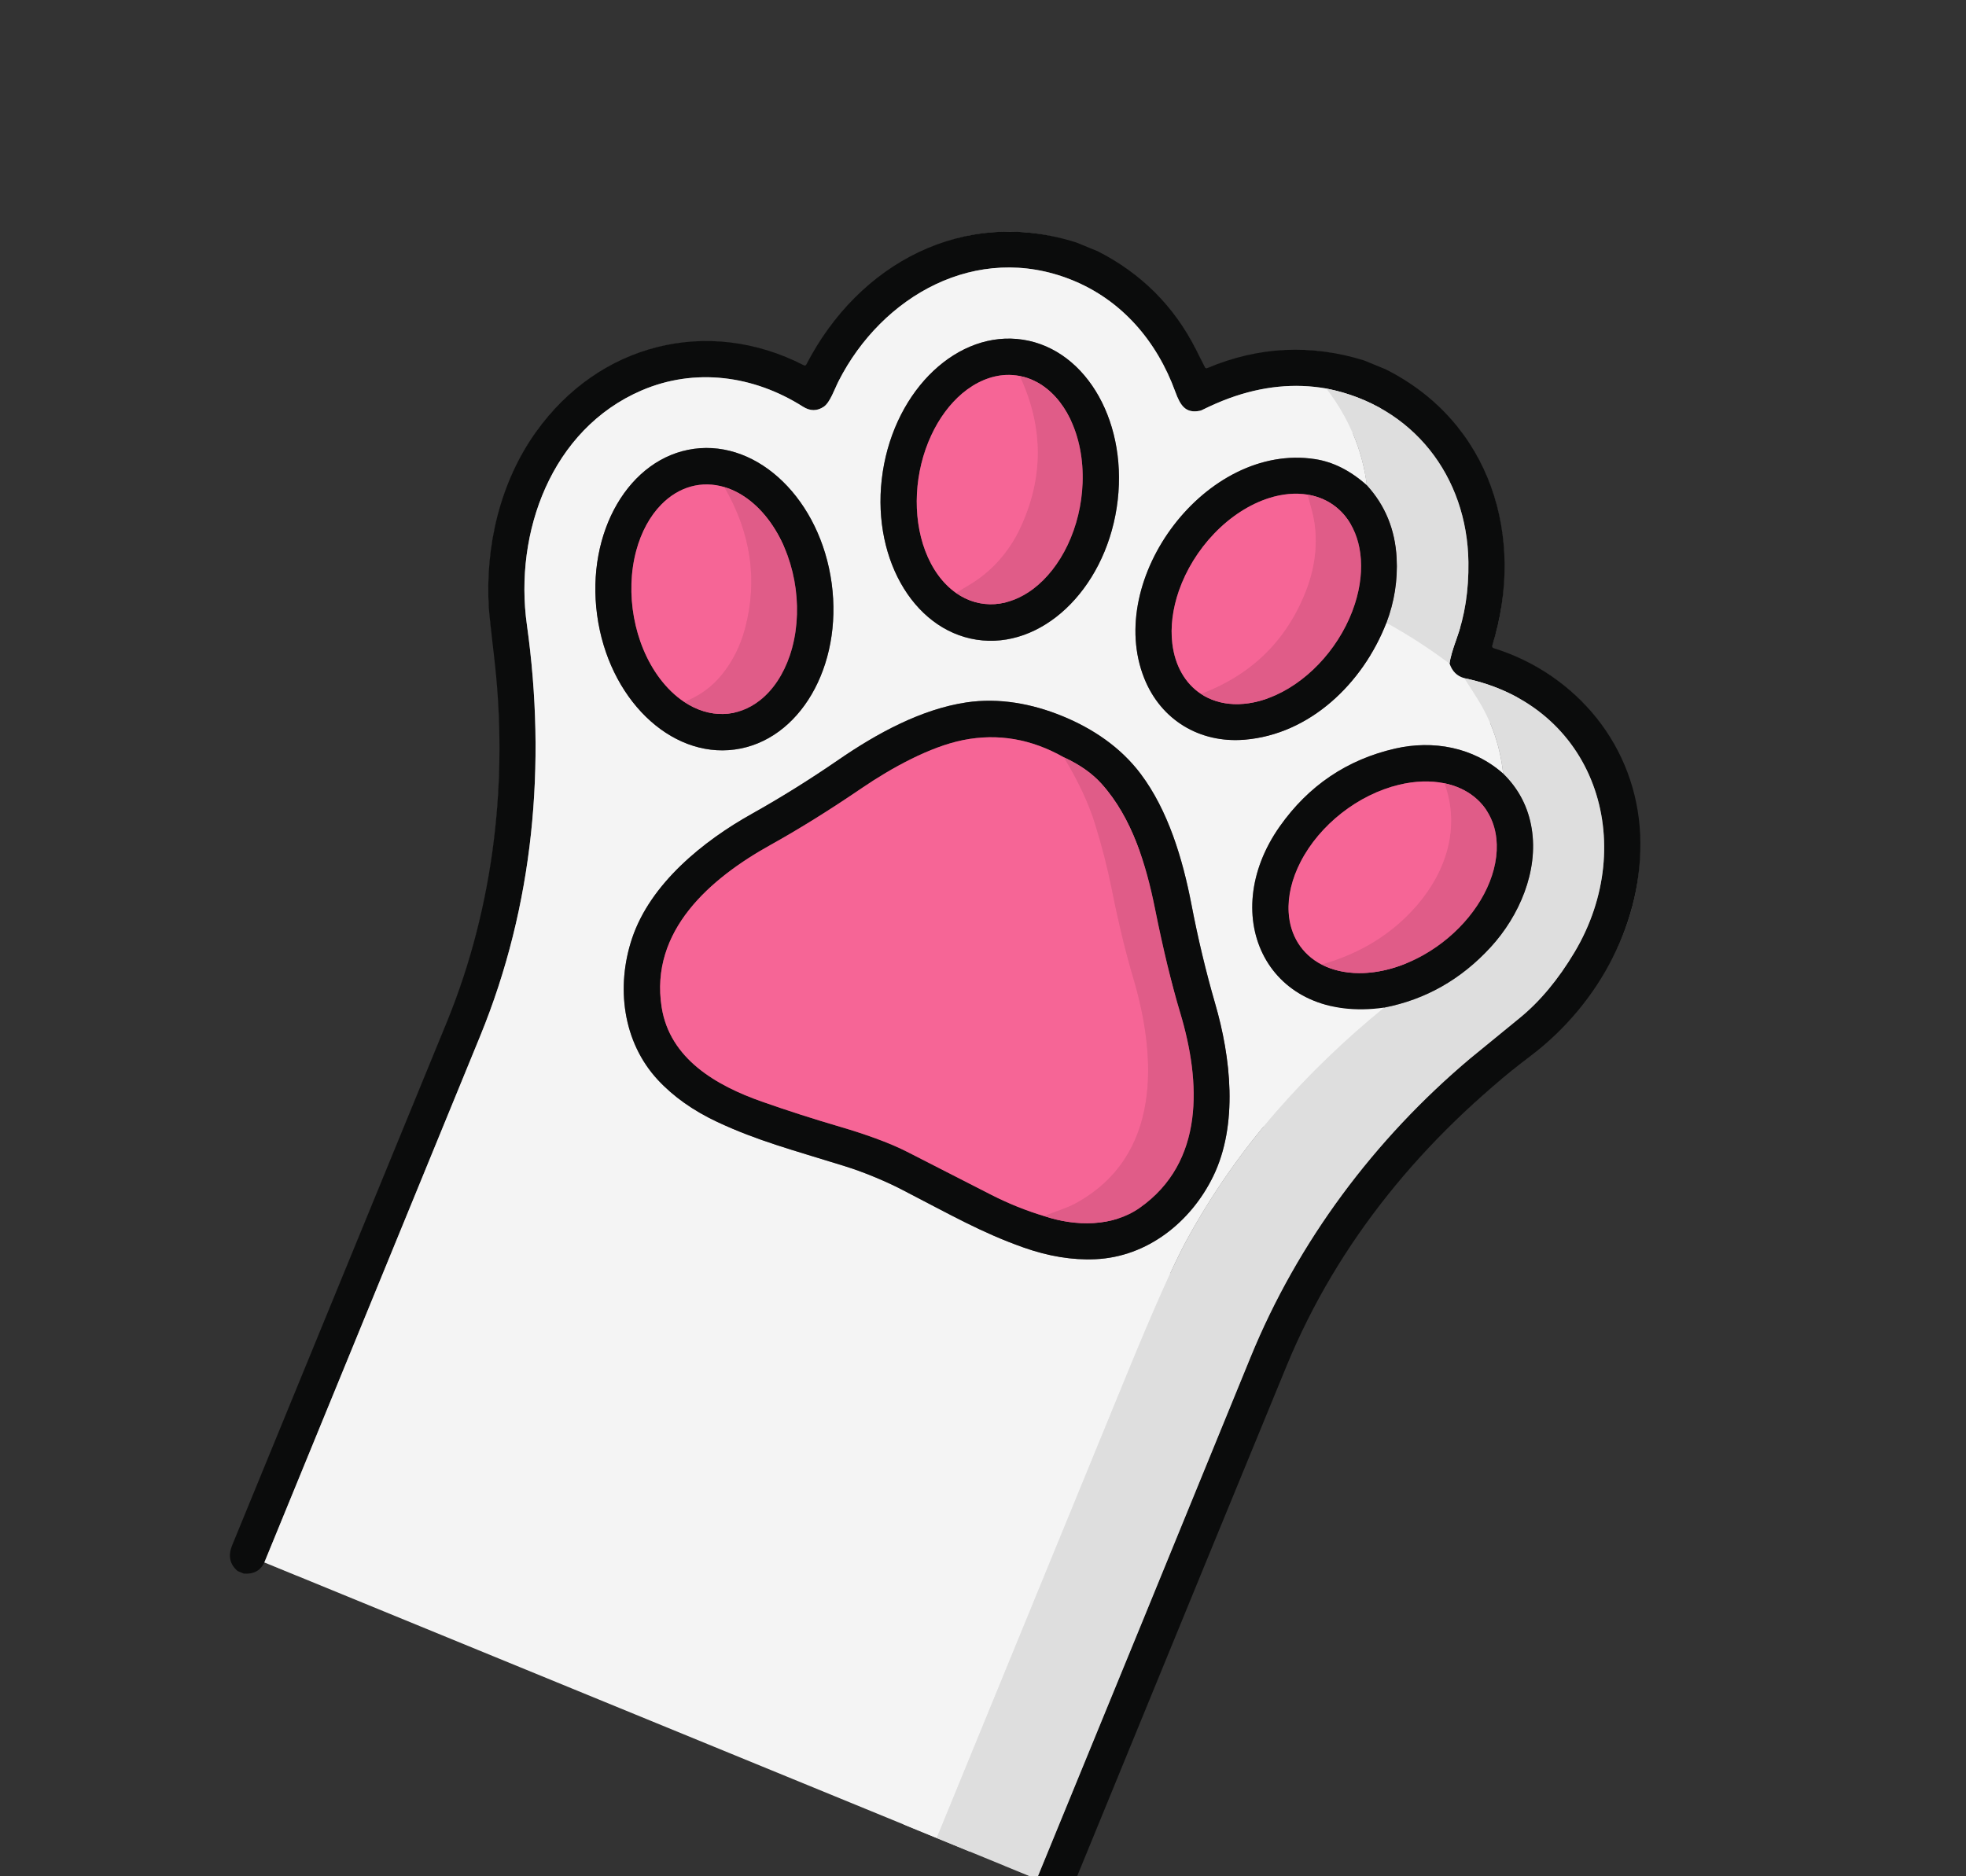 <svg width="66" height="63" viewBox="0 0 66 63" fill="none" xmlns="http://www.w3.org/2000/svg">
<rect x="0" y="0" width="66" height="63" fill="#333333" stroke="none"/>
<g clip-path="url(#clip0_93_6883)">
<path d="M34.804 63.093C37.2 57.258 39.592 51.42 41.977 45.579C43.566 41.688 46.149 38.239 49.352 35.542C49.421 35.483 49.977 35.029 51.017 34.18C51.697 33.624 52.311 32.889 52.858 31.972C55.043 28.307 53.554 23.679 49.157 22.771" stroke="#757575" stroke-width="2.402"/>
<path d="M49.158 22.771C48.916 22.706 48.751 22.543 48.662 22.28" stroke="#808080" stroke-width="2.402"/>
<path d="M48.66 22.28C48.687 22.087 48.765 21.814 48.893 21.462C49.175 20.687 49.309 19.824 49.296 18.872C49.256 16.006 47.451 13.623 44.528 13.046" stroke="#757575" stroke-width="2.402"/>
<path d="M44.529 13.046C43.462 12.857 42.372 12.967 41.259 13.374C40.975 13.478 40.674 13.609 40.355 13.767C40.33 13.78 40.304 13.789 40.277 13.794C39.8 13.888 39.624 13.615 39.456 13.155C38.839 11.457 37.66 10.073 35.973 9.397C32.786 8.119 29.608 9.935 28.152 12.797C28.018 13.06 27.866 13.513 27.657 13.655C27.432 13.808 27.199 13.808 26.957 13.655C25.297 12.602 23.328 12.341 21.538 13.11C18.505 14.414 17.255 17.89 17.688 20.978C18.346 25.671 17.917 30.401 16.121 34.785C13.706 40.677 11.291 46.569 8.875 52.461" stroke="#808080" stroke-width="2.402"/>
<path d="M44.529 13.045C45.287 14.035 45.74 15.118 45.887 16.295" stroke="#E9E9E9" stroke-width="2.402"/>
<path d="M45.889 16.295C45.338 15.803 44.758 15.509 44.148 15.416C40.493 14.854 37.072 19.433 38.419 22.784C38.98 24.181 40.281 24.957 41.77 24.838C43.98 24.662 45.754 22.943 46.546 20.911" stroke="#808080" stroke-width="2.402"/>
<path d="M46.545 20.911C47.276 21.313 47.982 21.769 48.662 22.28" stroke="#E9E9E9" stroke-width="2.402"/>
<path d="M49.156 22.771C49.321 23.019 49.477 23.263 49.624 23.502C50.087 24.256 50.366 25.08 50.46 25.975" stroke="#E9E9E9" stroke-width="2.402"/>
<path d="M50.461 25.976C49.455 25.083 48.101 24.845 46.838 25.134C45.223 25.503 43.929 26.376 42.96 27.75C40.828 30.775 42.555 34.395 46.471 33.831" stroke="#808080" stroke-width="2.402"/>
<path d="M46.469 33.83C45.137 34.917 43.923 36.086 42.831 37.341C41.672 38.673 40.673 40.106 39.836 41.639C39.408 42.423 38.734 43.935 37.816 46.173C35.694 51.352 33.57 56.533 31.444 61.715" stroke="#E9E9E9" stroke-width="2.402"/>
<path d="M32.781 21.479C34.95 21.814 37.056 19.831 37.486 17.05C37.916 14.268 36.508 11.741 34.34 11.406C32.171 11.071 30.065 13.053 29.634 15.835C29.204 18.616 30.613 21.143 32.781 21.479Z" stroke="#808080" stroke-width="2.402"/>
<path d="M24.664 25.166C26.838 24.872 28.295 22.373 27.918 19.585C27.54 16.796 25.473 14.775 23.298 15.069C21.123 15.364 19.666 17.862 20.044 20.65C20.421 23.439 22.489 25.46 24.664 25.166Z" stroke="#808080" stroke-width="2.402"/>
<path d="M29.329 39.509C29.675 39.651 29.992 39.796 30.279 39.945C31.945 40.805 32.95 41.387 34.362 41.888C35.199 42.183 36 42.315 36.767 42.281C38.517 42.205 39.979 41.032 40.726 39.502C41.577 37.758 41.317 35.495 40.792 33.692C40.483 32.623 40.218 31.515 39.998 30.369C39.701 28.827 39.212 27.208 38.294 25.985C37.628 25.099 36.696 24.467 35.671 24.047C34.645 23.626 33.538 23.422 32.441 23.585C30.929 23.812 29.444 24.621 28.151 25.511C27.188 26.173 26.222 26.776 25.251 27.32C23.612 28.235 21.838 29.664 21.22 31.503C20.678 33.117 20.895 34.978 22.087 36.262C22.61 36.824 23.273 37.293 24.076 37.67C25.434 38.305 26.558 38.596 28.348 39.153C28.657 39.249 28.985 39.367 29.329 39.509Z" stroke="#808080" stroke-width="2.402"/>
<path d="M46.544 20.911C46.811 20.204 46.925 19.477 46.885 18.734C46.834 17.78 46.502 16.967 45.887 16.295" stroke="#757575" stroke-width="2.402"/>
<path d="M34.232 12.623C34.083 12.594 33.93 12.583 33.776 12.589C33.269 12.61 32.759 12.825 32.304 13.207C31.887 13.56 31.528 14.044 31.263 14.616C30.695 15.837 30.618 17.318 31.059 18.491C31.29 19.105 31.649 19.596 32.095 19.91" stroke="#813951" stroke-width="2.402"/>
<path d="M32.095 19.91C32.489 20.187 32.938 20.315 33.4 20.284C33.84 20.253 34.281 20.079 34.684 19.775C35.148 19.425 35.548 18.916 35.84 18.303C36.142 17.668 36.316 16.947 36.343 16.222C36.373 15.437 36.227 14.684 35.926 14.065C35.656 13.508 35.272 13.084 34.816 12.835C34.63 12.734 34.434 12.662 34.231 12.624" stroke="#76344A" stroke-width="2.402"/>
<path d="M32.096 19.91C32.252 19.811 32.407 19.716 32.561 19.625C33.291 19.189 33.872 18.523 34.232 17.766C35.04 16.065 35.041 14.351 34.232 12.624" stroke="#EB618F" stroke-width="2.402"/>
<path d="M43.895 16.608C43.492 16.542 43.052 16.581 42.605 16.723C41.949 16.93 41.302 17.349 40.755 17.922C40.23 18.471 39.82 19.136 39.577 19.834C39.365 20.445 39.288 21.057 39.356 21.611C39.445 22.349 39.784 22.946 40.315 23.297" stroke="#813951" stroke-width="2.402"/>
<path d="M40.316 23.297C40.633 23.507 41.007 23.623 41.418 23.64C41.869 23.659 42.351 23.556 42.829 23.34C44.029 22.799 45.057 21.612 45.487 20.276C45.675 19.692 45.737 19.11 45.669 18.583C45.605 18.09 45.429 17.659 45.154 17.323C44.839 16.937 44.405 16.69 43.896 16.607" stroke="#76344A" stroke-width="2.402"/>
<path d="M40.316 23.297C42.02 22.654 43.196 21.5 43.845 19.832C44.175 18.983 44.278 18.048 44.047 17.166C43.998 16.983 43.948 16.797 43.896 16.608" stroke="#EB618F" stroke-width="2.402"/>
<path d="M46.469 33.83C47.858 33.559 49.047 32.884 50.039 31.802C51.001 30.753 51.648 29.251 51.417 27.823C51.301 27.103 50.983 26.487 50.46 25.975" stroke="#757575" stroke-width="2.402"/>
<path d="M22.971 23.57C23.813 24.127 24.76 24.106 25.512 23.514C25.952 23.168 26.299 22.645 26.515 22.007C26.984 20.616 26.757 18.886 25.942 17.658C25.505 16.997 24.933 16.539 24.318 16.355" stroke="#76344A" stroke-width="2.402"/>
<path d="M24.32 16.355C23.558 16.127 22.789 16.339 22.198 16.942C21.819 17.331 21.53 17.862 21.362 18.482C20.974 19.916 21.284 21.616 22.142 22.767C22.388 23.096 22.669 23.368 22.973 23.57" stroke="#813951" stroke-width="2.402"/>
<path d="M24.32 16.355C25.214 17.902 25.445 19.486 25.013 21.107C24.855 21.698 24.593 22.216 24.227 22.665C23.898 23.069 23.481 23.37 22.973 23.57" stroke="#EB618F" stroke-width="2.402"/>
<path d="M48.488 26.299C48.021 26.203 47.498 26.221 46.961 26.35C45.593 26.68 44.302 27.692 43.661 28.938C43.367 29.509 43.228 30.095 43.26 30.633C43.305 31.41 43.7 32.037 44.361 32.384" stroke="#813951" stroke-width="2.402"/>
<path d="M44.363 32.384C44.723 32.572 45.152 32.671 45.62 32.673C46.324 32.678 47.085 32.463 47.794 32.061C48.961 31.401 49.852 30.313 50.145 29.192C50.295 28.618 50.279 28.068 50.101 27.599C49.843 26.925 49.267 26.461 48.489 26.3" stroke="#76344A" stroke-width="2.402"/>
<path d="M44.364 32.384C45.669 32.016 46.732 31.359 47.554 30.414C48.552 29.267 49.033 27.78 48.491 26.3" stroke="#EB618F" stroke-width="2.402"/>
<path d="M35.059 40.833C36.107 41.184 37.354 41.198 38.267 40.552C40.442 39.016 40.319 36.336 39.623 34.014C39.33 33.04 39.047 31.867 38.772 30.497C38.476 29.032 38.007 27.463 36.982 26.32C36.667 25.969 36.246 25.672 35.717 25.429" stroke="#76344A" stroke-width="2.402"/>
<path d="M35.717 25.429C34.628 24.811 33.502 24.617 32.338 24.849C31.22 25.071 29.922 25.791 28.957 26.446C27.85 27.2 26.822 27.84 25.874 28.367C23.849 29.492 21.808 31.251 22.214 33.821C22.488 35.557 24.056 36.452 25.574 36.987C26.414 37.283 27.301 37.569 28.232 37.842C28.985 38.063 29.842 38.36 30.453 38.673C31.685 39.305 32.628 39.787 33.281 40.119C33.863 40.414 34.455 40.653 35.059 40.834" stroke="#813951" stroke-width="2.402"/>
<path d="M35.717 25.429C36.205 26.238 36.553 26.986 36.766 27.675C36.998 28.428 37.182 29.147 37.32 29.835C37.546 30.972 37.786 31.967 38.04 32.819C38.842 35.514 39.003 38.831 36.099 40.411C35.803 40.572 35.405 40.682 35.059 40.833" stroke="#EB618F" stroke-width="2.402"/>
<path d="M36.845 8.433C38.308 9.175 39.41 10.275 40.152 11.734C40.25 11.927 40.35 12.128 40.452 12.336C40.465 12.361 40.494 12.372 40.521 12.361C42.251 11.633 44.011 11.547 45.8 12.105L46.504 12.394C50.05 14.167 51.228 18.042 50.096 21.682C50.085 21.716 50.104 21.752 50.138 21.762C52.947 22.634 54.935 25.075 55.062 28.037C55.186 30.897 53.7 33.685 51.419 35.427C47.814 38.182 44.916 41.675 43.193 45.86C42.06 48.608 39.705 54.348 36.128 63.078C35.914 63.6 35.821 63.974 35.244 63.932L35.041 63.849C34.789 63.648 34.709 63.396 34.804 63.093C37.2 57.258 39.591 51.42 41.977 45.58C43.566 41.688 46.148 38.24 49.352 35.542C49.421 35.484 49.976 35.029 51.017 34.18C51.697 33.625 52.31 32.889 52.857 31.973C55.042 28.307 53.553 23.679 49.157 22.771C48.915 22.706 48.749 22.543 48.661 22.281C48.687 22.087 48.765 21.814 48.893 21.462C49.175 20.687 49.309 19.824 49.296 18.872C49.256 16.006 47.451 13.624 44.528 13.046C43.462 12.858 42.371 12.968 41.259 13.375C40.975 13.479 40.674 13.61 40.355 13.767C40.33 13.78 40.304 13.789 40.276 13.794C39.799 13.888 39.624 13.616 39.456 13.155C38.838 11.457 37.66 10.074 35.973 9.397C32.785 8.119 29.608 9.935 28.151 12.797C28.017 13.06 27.865 13.514 27.657 13.655C27.432 13.809 27.198 13.808 26.956 13.655C25.296 12.603 23.327 12.341 21.538 13.11C18.505 14.415 17.255 17.891 17.688 20.978C18.346 25.672 17.917 30.401 16.12 34.785C13.706 40.678 11.291 46.57 8.875 52.461C8.745 52.737 8.515 52.862 8.183 52.836L7.98 52.752C7.712 52.527 7.65 52.236 7.795 51.882C12.514 40.38 14.921 34.512 15.016 34.278C16.59 30.408 17.072 26.157 16.586 22.038C16.481 21.142 16.422 20.604 16.411 20.425C16.281 18.358 16.782 16.199 17.994 14.5C20.092 11.555 23.751 10.599 26.99 12.267C27.018 12.282 27.053 12.27 27.067 12.242C28.821 8.843 32.368 6.929 36.146 8.147L36.845 8.433Z" fill="#0B0C0C"/>
<path d="M44.529 13.046C45.287 14.035 45.74 15.118 45.887 16.295C45.335 15.802 44.756 15.509 44.146 15.416C40.491 14.853 37.07 19.433 38.417 22.784C38.978 24.181 40.279 24.957 41.768 24.838C43.977 24.661 45.752 22.943 46.544 20.911C47.275 21.313 47.981 21.769 48.661 22.28C48.75 22.543 48.915 22.706 49.157 22.771C49.322 23.02 49.478 23.264 49.625 23.503C50.088 24.256 50.367 25.08 50.461 25.975C49.455 25.082 48.101 24.845 46.838 25.134C45.223 25.503 43.929 26.376 42.96 27.75C40.828 30.774 42.555 34.394 46.471 33.83C45.138 34.917 43.924 36.087 42.832 37.341C41.673 38.673 40.674 40.106 39.837 41.639C39.409 42.423 38.735 43.935 37.818 46.173C35.695 51.352 33.571 56.533 31.445 61.715L8.875 52.461C11.291 46.569 13.706 40.677 16.121 34.785C17.917 30.401 18.346 25.671 17.688 20.978C17.255 17.89 18.505 14.414 21.538 13.11C23.328 12.341 25.297 12.602 26.957 13.655C27.199 13.808 27.432 13.808 27.657 13.655C27.866 13.513 28.018 13.06 28.152 12.797C29.608 9.935 32.786 8.119 35.973 9.397C37.66 10.073 38.839 11.457 39.456 13.155C39.624 13.615 39.8 13.888 40.277 13.794C40.304 13.789 40.33 13.78 40.355 13.767C40.674 13.609 40.975 13.478 41.259 13.374C42.372 12.967 43.462 12.857 44.529 13.046ZM32.783 21.479C34.952 21.814 37.058 19.831 37.488 17.05C37.919 14.268 36.51 11.742 34.342 11.406C32.173 11.071 30.067 13.053 29.636 15.835C29.206 18.617 30.615 21.143 32.783 21.479ZM24.665 25.166C26.84 24.872 28.296 22.374 27.919 19.585C27.542 16.797 25.474 14.775 23.299 15.07C21.124 15.364 19.668 17.862 20.045 20.651C20.422 23.439 22.49 25.46 24.665 25.166ZM29.329 39.509C29.675 39.651 29.991 39.796 30.279 39.945C31.944 40.805 32.949 41.387 34.362 41.887C35.198 42.183 36 42.314 36.767 42.281C38.517 42.205 39.978 41.032 40.725 39.502C41.576 37.758 41.316 35.495 40.792 33.692C40.483 32.623 40.217 31.515 39.998 30.369C39.701 28.827 39.212 27.208 38.294 25.985C37.628 25.099 36.696 24.467 35.67 24.046C34.644 23.626 33.538 23.422 32.441 23.585C30.929 23.812 29.444 24.621 28.15 25.511C27.188 26.173 26.221 26.776 25.25 27.32C23.612 28.235 21.838 29.664 21.22 31.503C20.678 33.117 20.895 34.978 22.087 36.262C22.61 36.824 23.273 37.293 24.076 37.67C25.433 38.305 26.558 38.596 28.348 39.153C28.657 39.249 28.985 39.367 29.329 39.509Z" fill="#F4F4F4"/>
<path d="M48.66 22.28C47.981 21.769 47.275 21.313 46.544 20.911C46.811 20.203 46.924 19.477 46.885 18.733C46.834 17.78 46.501 16.967 45.886 16.295C45.739 15.118 45.286 14.035 44.528 13.045C47.451 13.623 49.256 16.006 49.296 18.872C49.309 19.824 49.175 20.687 48.893 21.462C48.765 21.814 48.687 22.087 48.66 22.28Z" fill="#DEDEDE"/>
<path d="M32.783 21.479C30.615 21.143 29.206 18.617 29.636 15.835C30.067 13.054 32.173 11.071 34.342 11.406C36.51 11.742 37.918 14.268 37.488 17.05C37.058 19.831 34.952 21.814 32.783 21.479ZM34.232 12.624C34.083 12.595 33.93 12.584 33.776 12.59C33.269 12.611 32.759 12.825 32.304 13.208C31.887 13.561 31.528 14.044 31.263 14.616C30.695 15.837 30.618 17.318 31.059 18.491C31.29 19.105 31.649 19.596 32.095 19.91C32.49 20.187 32.938 20.315 33.401 20.284C33.841 20.253 34.282 20.079 34.685 19.775C35.149 19.425 35.549 18.916 35.84 18.303C36.143 17.668 36.317 16.947 36.344 16.222C36.373 15.437 36.228 14.684 35.927 14.065C35.657 13.509 35.273 13.084 34.816 12.835C34.631 12.734 34.434 12.662 34.232 12.624Z" fill="#0B0C0C"/>
<path d="M45.887 16.295C46.502 16.968 46.834 17.78 46.886 18.734C46.925 19.477 46.812 20.204 46.544 20.911C45.752 22.943 43.978 24.662 41.768 24.838C40.279 24.957 38.978 24.181 38.417 22.784C37.07 19.433 40.491 14.854 44.146 15.416C44.756 15.509 45.336 15.803 45.887 16.295ZM43.895 16.608C43.491 16.542 43.052 16.582 42.605 16.723C41.948 16.931 41.302 17.349 40.754 17.922C40.23 18.471 39.819 19.137 39.576 19.834C39.364 20.445 39.288 21.057 39.355 21.611C39.444 22.35 39.783 22.946 40.315 23.298C40.631 23.508 41.006 23.624 41.416 23.641C41.867 23.659 42.349 23.556 42.827 23.341C44.027 22.8 45.056 21.613 45.485 20.276C45.673 19.692 45.735 19.111 45.667 18.584C45.603 18.09 45.427 17.66 45.153 17.323C44.837 16.938 44.404 16.691 43.895 16.608Z" fill="#0B0C0C"/>
<path d="M32.095 19.91C32.25 19.812 32.406 19.716 32.559 19.625C33.29 19.189 33.871 18.523 34.231 17.767C35.039 16.066 35.04 14.352 34.231 12.624C34.434 12.662 34.63 12.734 34.816 12.835C35.272 13.084 35.656 13.509 35.926 14.065C36.227 14.684 36.373 15.437 36.343 16.222C36.316 16.947 36.142 17.668 35.84 18.303C35.548 18.916 35.148 19.425 34.684 19.776C34.281 20.079 33.84 20.253 33.4 20.284C32.938 20.315 32.489 20.187 32.095 19.91Z" fill="#E05C88"/>
<path d="M40.314 23.298C42.018 22.655 43.194 21.5 43.843 19.832C44.172 18.983 44.276 18.049 44.044 17.166C43.996 16.983 43.946 16.797 43.894 16.608C44.403 16.69 44.837 16.937 45.153 17.323C45.427 17.66 45.602 18.09 45.667 18.584C45.735 19.111 45.673 19.692 45.485 20.276C45.056 21.613 44.027 22.8 42.827 23.341C42.349 23.556 41.867 23.659 41.416 23.641C41.005 23.624 40.631 23.508 40.314 23.298Z" fill="#E05C88"/>
<path d="M34.232 12.624C35.04 14.351 35.039 16.065 34.231 17.766C33.872 18.523 33.29 19.189 32.56 19.625C32.406 19.716 32.251 19.811 32.095 19.91C31.649 19.596 31.29 19.105 31.059 18.491C30.618 17.318 30.695 15.837 31.263 14.616C31.528 14.044 31.887 13.561 32.304 13.208C32.759 12.825 33.269 12.611 33.776 12.589C33.93 12.584 34.083 12.594 34.232 12.624Z" fill="#F66596"/>
<path d="M43.895 16.608C43.947 16.797 43.997 16.983 44.045 17.166C44.277 18.049 44.173 18.983 43.844 19.832C43.195 21.5 42.019 22.655 40.315 23.298C39.784 22.946 39.445 22.35 39.356 21.611C39.288 21.057 39.365 20.445 39.577 19.834C39.82 19.137 40.23 18.471 40.755 17.922C41.302 17.349 41.949 16.931 42.605 16.723C43.052 16.581 43.492 16.542 43.895 16.608Z" fill="#F66596"/>
<path d="M34.805 63.093L31.445 61.716C33.571 56.533 35.696 51.352 37.818 46.174C38.736 43.936 39.409 42.424 39.837 41.64C40.674 40.106 41.673 38.673 42.833 37.341C43.925 36.087 45.138 34.917 46.471 33.831C47.86 33.56 49.049 32.884 50.041 31.803C51.003 30.754 51.65 29.252 51.419 27.824C51.303 27.104 50.985 26.488 50.462 25.976C50.367 25.081 50.089 24.257 49.626 23.503C49.479 23.264 49.322 23.02 49.158 22.772C53.554 23.679 55.043 28.308 52.858 31.973C52.311 32.889 51.698 33.625 51.017 34.181C49.977 35.03 49.421 35.484 49.352 35.542C46.149 38.24 43.567 41.689 41.978 45.58C39.592 51.42 37.201 57.258 34.805 63.093Z" fill="#DEDEDE"/>
<path d="M24.666 25.167C22.491 25.461 20.423 23.44 20.046 20.651C19.668 17.863 21.125 15.365 23.3 15.07C25.475 14.776 27.542 16.797 27.92 19.586C28.297 22.375 26.84 24.872 24.666 25.167ZM22.974 23.571C23.816 24.128 24.763 24.107 25.515 23.515C25.955 23.169 26.302 22.646 26.518 22.008C26.987 20.617 26.76 18.887 25.945 17.659C25.508 16.998 24.936 16.54 24.321 16.356C23.558 16.128 22.79 16.34 22.199 16.944C21.82 17.332 21.531 17.863 21.363 18.483C20.974 19.917 21.284 21.617 22.142 22.768C22.388 23.097 22.669 23.369 22.974 23.571Z" fill="#0B0C0C"/>
<path d="M50.463 25.976C50.986 26.487 51.305 27.104 51.421 27.824C51.651 29.252 51.005 30.754 50.043 31.803C49.051 32.884 47.861 33.56 46.472 33.831C42.557 34.395 40.83 30.775 42.962 27.75C43.931 26.376 45.225 25.504 46.84 25.134C48.103 24.846 49.457 25.083 50.463 25.976ZM48.492 26.3C48.025 26.204 47.502 26.221 46.965 26.351C45.596 26.68 44.306 27.692 43.665 28.939C43.371 29.51 43.232 30.096 43.264 30.634C43.309 31.411 43.704 32.038 44.365 32.385C44.726 32.573 45.154 32.672 45.623 32.674C46.326 32.679 47.088 32.463 47.797 32.062C48.963 31.402 49.855 30.314 50.148 29.193C50.297 28.619 50.282 28.069 50.103 27.6C49.846 26.926 49.27 26.461 48.492 26.3Z" fill="#0B0C0C"/>
<path d="M24.318 16.355C25.212 17.902 25.443 19.486 25.011 21.107C24.853 21.698 24.591 22.216 24.225 22.665C23.896 23.069 23.479 23.37 22.971 23.57C22.667 23.369 22.386 23.096 22.14 22.767C21.282 21.616 20.972 19.916 21.36 18.482C21.528 17.862 21.817 17.331 22.197 16.943C22.787 16.339 23.555 16.127 24.318 16.355Z" fill="#F66596"/>
<path d="M22.971 23.57C23.478 23.37 23.896 23.069 24.225 22.665C24.591 22.216 24.853 21.698 25.011 21.107C25.443 19.486 25.212 17.902 24.318 16.355C24.933 16.539 25.505 16.997 25.942 17.658C26.757 18.886 26.984 20.616 26.515 22.007C26.299 22.645 25.952 23.168 25.512 23.514C24.76 24.106 23.813 24.127 22.971 23.57Z" fill="#E05C88"/>
<path d="M44.365 32.384C45.669 32.016 46.733 31.359 47.555 30.414C48.552 29.268 49.034 27.78 48.491 26.3C49.269 26.461 49.845 26.925 50.103 27.599C50.281 28.068 50.297 28.619 50.147 29.192C49.854 30.314 48.963 31.401 47.796 32.061C47.087 32.463 46.326 32.678 45.622 32.674C45.154 32.671 44.725 32.572 44.365 32.384Z" fill="#E05C88"/>
<path d="M48.488 26.3C49.031 27.78 48.549 29.267 47.551 30.414C46.73 31.359 45.666 32.016 44.361 32.384C43.7 32.037 43.305 31.41 43.26 30.633C43.228 30.095 43.367 29.509 43.661 28.938C44.302 27.692 45.593 26.68 46.961 26.351C47.498 26.221 48.021 26.204 48.488 26.3Z" fill="#F66596"/>
<path d="M35.671 24.047C36.696 24.467 37.628 25.099 38.294 25.985C39.212 27.208 39.701 28.827 39.998 30.369C40.218 31.515 40.483 32.623 40.792 33.692C41.317 35.495 41.577 37.758 40.726 39.502C39.979 41.032 38.517 42.205 36.767 42.281C36 42.315 35.199 42.183 34.362 41.888C32.95 41.387 31.945 40.805 30.279 39.945C29.992 39.796 29.675 39.651 29.329 39.509C28.985 39.367 28.657 39.249 28.348 39.153C26.558 38.596 25.434 38.305 24.076 37.67C23.273 37.293 22.61 36.824 22.087 36.262C20.895 34.978 20.678 33.117 21.22 31.503C21.838 29.664 23.612 28.235 25.251 27.32C26.222 26.776 27.188 26.173 28.151 25.511C29.444 24.621 30.929 23.812 32.441 23.585C33.538 23.422 34.645 23.626 35.671 24.047ZM35.058 40.833C36.106 41.184 37.353 41.198 38.266 40.552C40.441 39.016 40.318 36.336 39.622 34.014C39.329 33.04 39.046 31.867 38.77 30.497C38.475 29.032 38.005 27.463 36.981 26.32C36.666 25.969 36.245 25.672 35.716 25.429C34.627 24.811 33.501 24.617 32.337 24.849C31.219 25.07 29.92 25.791 28.956 26.446C27.849 27.2 26.82 27.84 25.873 28.367C23.848 29.492 21.807 31.251 22.213 33.821C22.487 35.557 24.055 36.452 25.573 36.987C26.413 37.283 27.3 37.569 28.231 37.842C28.983 38.063 29.841 38.36 30.452 38.673C31.683 39.305 32.626 39.787 33.28 40.119C33.862 40.414 34.454 40.653 35.058 40.833Z" fill="#0B0C0C"/>
<path d="M35.715 25.43C36.203 26.238 36.552 26.987 36.764 27.676C36.996 28.428 37.18 29.148 37.318 29.836C37.544 30.973 37.785 31.967 38.038 32.819C38.84 35.515 39.002 38.832 36.098 40.411C35.801 40.573 35.403 40.683 35.057 40.834C34.453 40.653 33.861 40.415 33.279 40.119C32.626 39.787 31.683 39.305 30.451 38.673C29.84 38.36 28.983 38.063 28.23 37.842C27.299 37.569 26.413 37.284 25.572 36.987C24.054 36.453 22.486 35.558 22.212 33.821C21.806 31.251 23.847 29.492 25.872 28.367C26.82 27.841 27.848 27.201 28.956 26.446C29.92 25.791 31.218 25.071 32.336 24.849C33.5 24.617 34.626 24.811 35.715 25.43Z" fill="#F66596"/>
<path d="M35.059 40.834C35.405 40.683 35.803 40.573 36.099 40.411C39.003 38.832 38.842 35.515 38.04 32.819C37.786 31.967 37.546 30.972 37.32 29.836C37.182 29.147 36.998 28.428 36.766 27.676C36.553 26.987 36.205 26.238 35.717 25.429C36.246 25.673 36.667 25.969 36.982 26.32C38.007 27.463 38.476 29.032 38.772 30.498C39.047 31.867 39.33 33.04 39.623 34.014C40.319 36.337 40.442 39.016 38.267 40.552C37.354 41.198 36.107 41.184 35.059 40.834Z" fill="#E05C88"/>
</g>
<defs>
<clipPath id="clip0_93_6883">
<rect width="51.957" height="51.957" fill="white" transform="translate(17.287 0.414) rotate(22.296)"/>
</clipPath>
</defs>
</svg>
